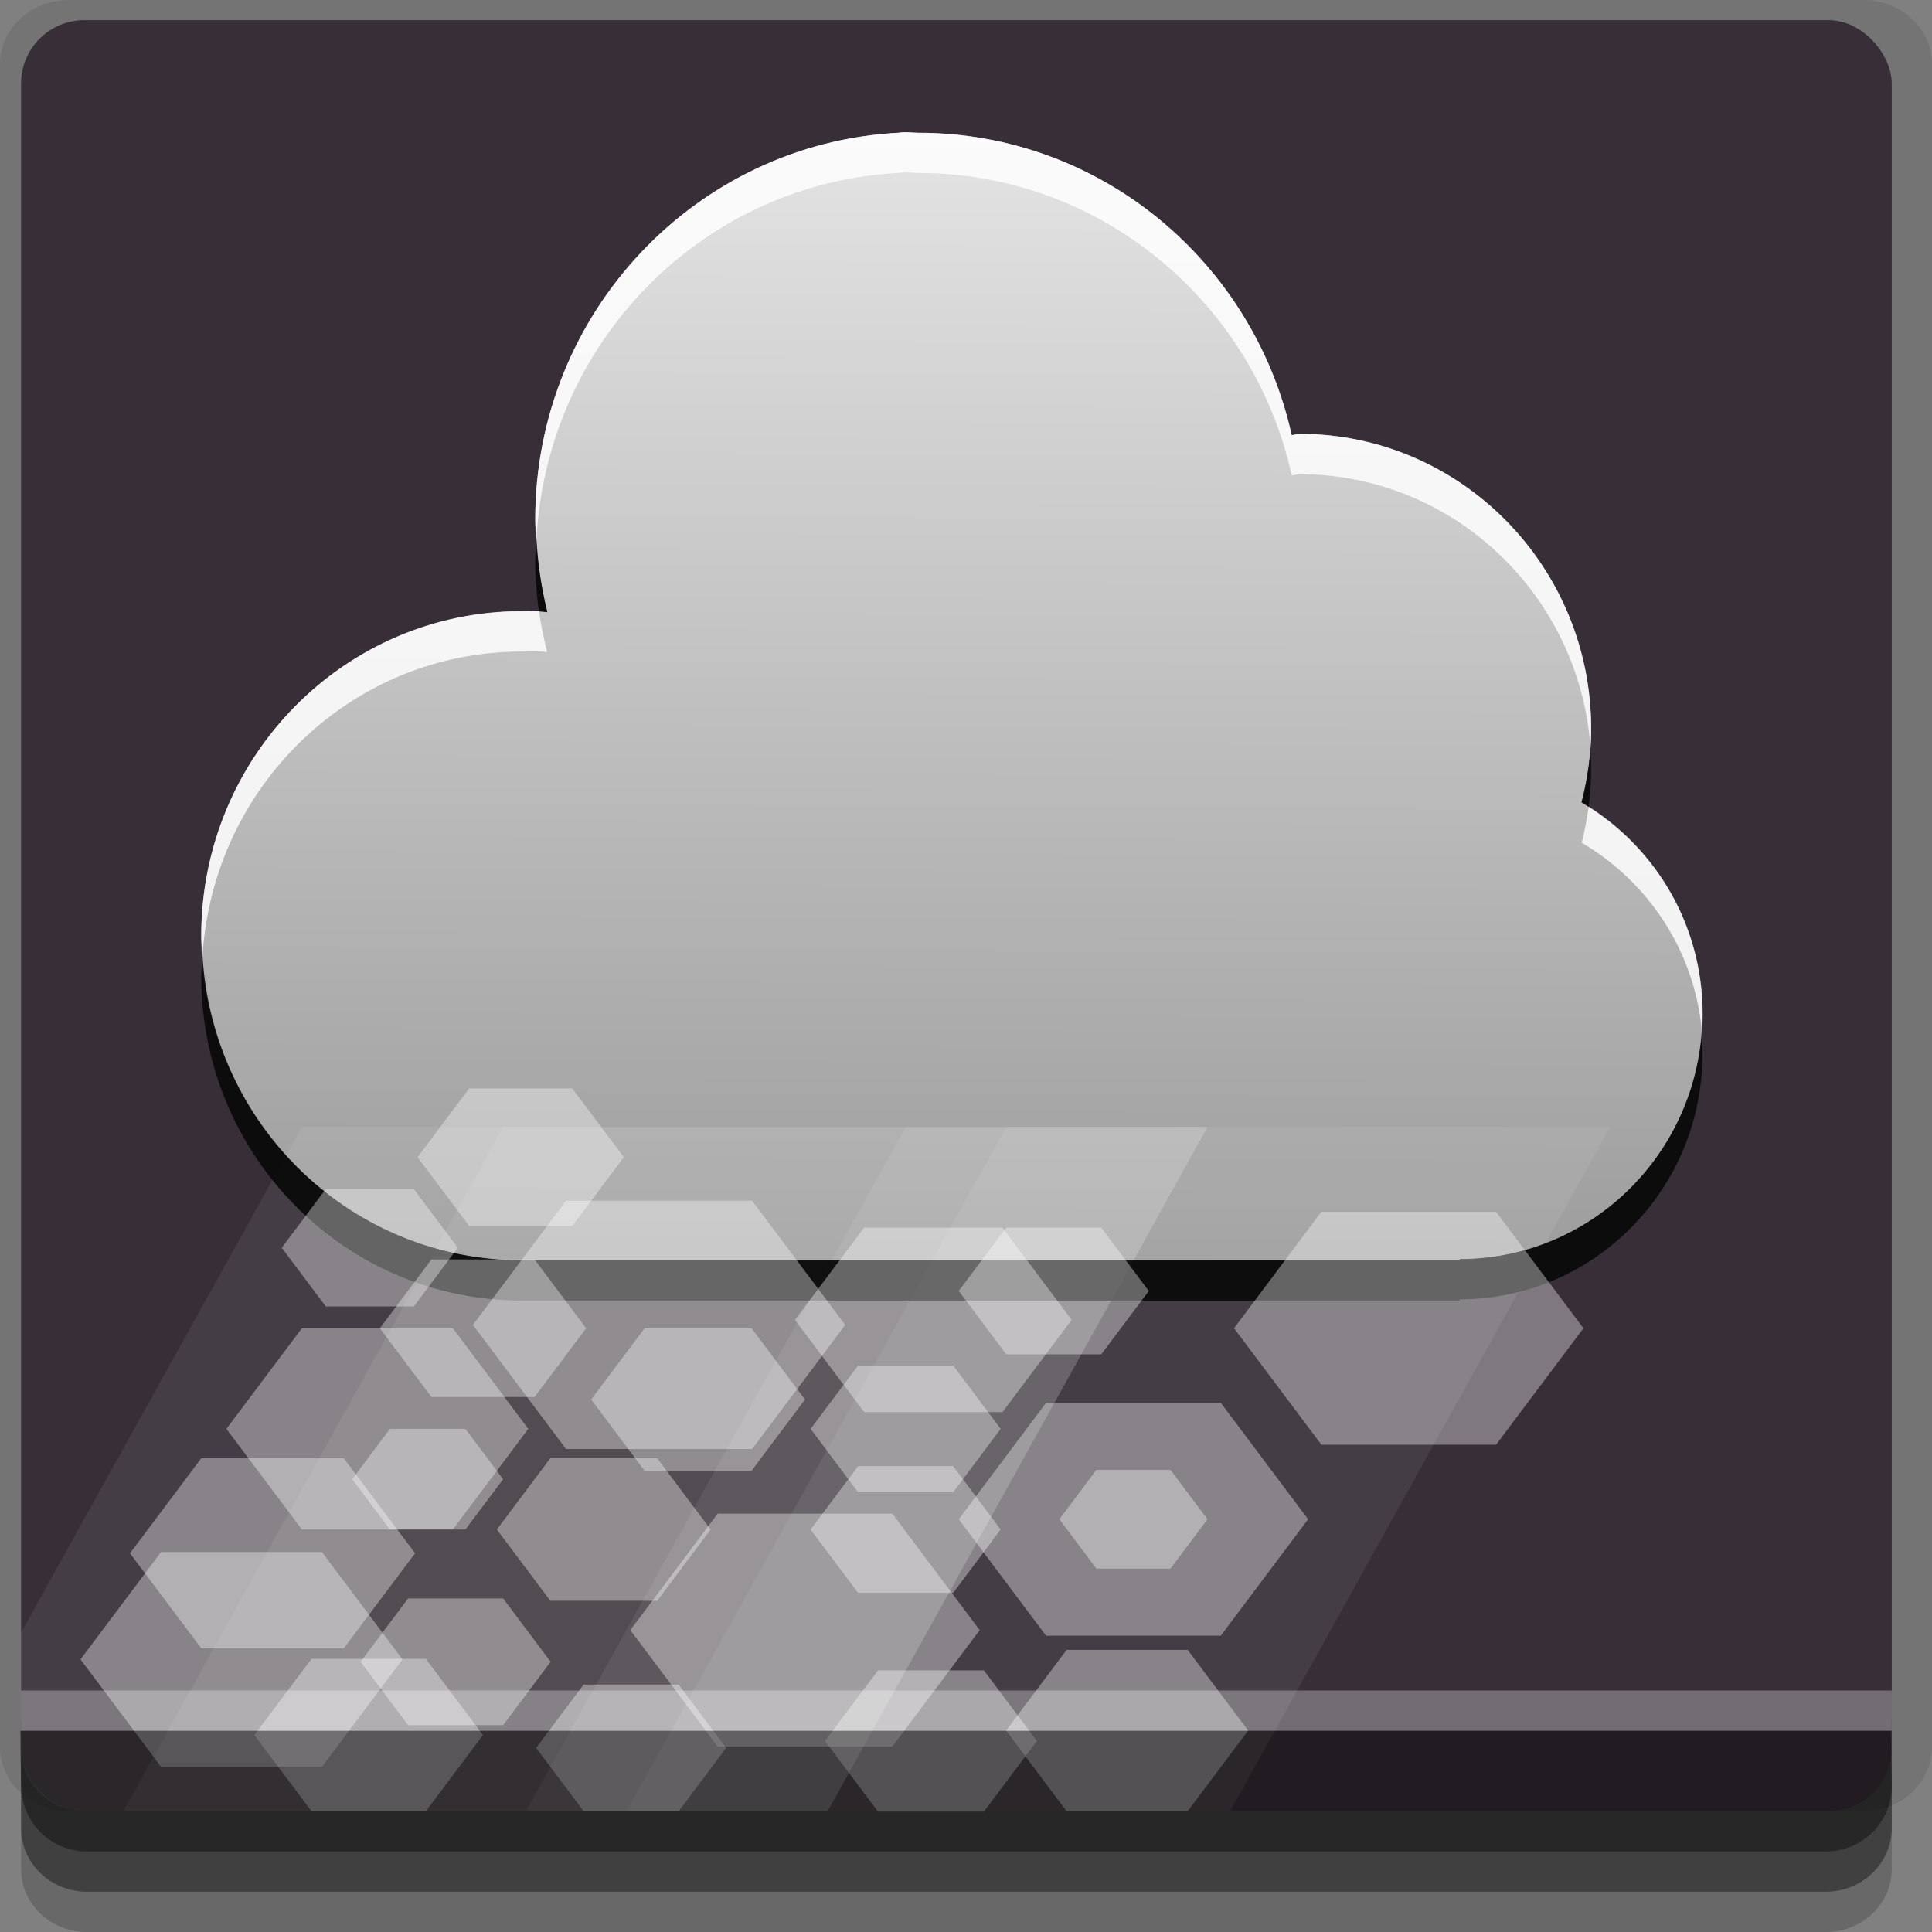 <?xml version="1.0" encoding="UTF-8" standalone="no"?>
<!-- Created with Inkscape (http://www.inkscape.org/) -->

<svg
   xmlns:dc="http://purl.org/dc/elements/1.1/"
   xmlns:cc="http://creativecommons.org/ns#"
   xmlns:rdf="http://www.w3.org/1999/02/22-rdf-syntax-ns#"
   xmlns:svg="http://www.w3.org/2000/svg"
   xmlns="http://www.w3.org/2000/svg"
   xmlns:xlink="http://www.w3.org/1999/xlink"
   xmlns:sodipodi="http://sodipodi.sourceforge.net/DTD/sodipodi-0.dtd"
   xmlns:inkscape="http://www.inkscape.org/namespaces/inkscape"
   width="96"
   height="96"
   id="svg2"
   version="1.1"
   inkscape:version="0.48.4 r9939"
   sodipodi:docname="weather-snow.svg">
  <rect width="100%" height="100%" fill="#808080" stroke="none"/>
  <defs
     id="defs4">
    <linearGradient
       id="linearGradient3903">
      <stop
         style="stop-color:#ffffff;stop-opacity:1;"
         offset="0"
         id="stop3905" />
      <stop
         style="stop-color:#999999;stop-opacity:1;"
         offset="1"
         id="stop3907" />
    </linearGradient>
    <linearGradient
       y2="1033.77"
       x2="58.896"
       y1="977.169"
       x1="59.161"
       gradientTransform="matrix(1.434,0,0,1.434,-39.463,-460.171)"
       gradientUnits="userSpaceOnUse"
       id="linearGradient3114"
       xlink:href="#linearGradient3903"
       inkscape:collect="always" />
  </defs>
  <sodipodi:namedview
     id="base"
     pagecolor="#ffffff"
     bordercolor="#666666"
     borderopacity="1.0"
     inkscape:pageopacity="0.0"
     inkscape:pageshadow="2"
     inkscape:zoom="5.90625"
     inkscape:cx="48"
     inkscape:cy="48"
     inkscape:document-units="px"
     inkscape:current-layer="layer1"
     showgrid="true"
     inkscape:snap-page="true"
     inkscape:snap-global="true"
     inkscape:snap-center="true"
     inkscape:snap-object-midpoints="false"
     showguides="true"
     inkscape:guide-bbox="true"
     inkscape:snap-bbox="true"
     inkscape:object-paths="true"
     inkscape:object-nodes="true"
     inkscape:window-width="1305"
     inkscape:window-height="744"
     inkscape:window-x="61"
     inkscape:window-y="24"
     inkscape:window-maximized="1"
     inkscape:snap-midpoints="false"
     inkscape:snap-grids="true"
     inkscape:snap-to-guides="false">
    <inkscape:grid
       type="xygrid"
       id="grid3002"
       empspacing="5"
       visible="true"
       enabled="true"
       snapvisiblegridlinesonly="true" />
  </sodipodi:namedview>
  <g
     inkscape:label="Layer 1"
     inkscape:groupmode="layer"
     id="layer1"
     transform="translate(0,-956.362)">
    <rect
       style="fill:#ffffff;fill-opacity:0;fill-rule:nonzero;stroke:none"
       id="rect3775"
       width="96"
       height="96"
       x="0"
       y="956.362"
       ry="0" />
    <path
       style="fill:#000000;fill-opacity:0.096;fill-rule:nonzero;stroke:none"
       d="M 3.409,956.362 C 1.526,956.362 0,957.793 0,959.558 l 0,83.608 c 0,1.766 1.526,3.196 3.409,3.196 l 89.182,0 c 1.883,0 3.409,-1.43 3.409,-3.196 l 0,-83.608 c 0,-1.766 -1.526,-3.196 -3.409,-3.196 z"
       id="rect3772"
       inkscape:connector-curvature="0"
       sodipodi:nodetypes="sssssssss" />
    <path
       style="fill:#000000;fill-opacity:0.187;fill-rule:nonzero;stroke:none"
       d="m 1.046,1041.806 0,7.422 c 0,1.739 1.462,3.134 3.285,3.134 l 86.384,0 c 1.823,0 3.285,-1.394 3.285,-3.134 l 0,-7.422 -92.954,0 z"
       id="rect3785"
       inkscape:connector-curvature="0" />
    <path
       style="fill:#000000;fill-opacity:0.384;fill-rule:nonzero;stroke:none"
       d="m 1.046,1041.806 0,5.381 c 0,1.762 1.462,3.175 3.285,3.175 l 86.384,0 c 1.823,0 3.285,-1.413 3.285,-3.175 l 0,-5.381 -92.954,0 z"
       id="rect3783"
       inkscape:connector-curvature="0" />
    <rect
       style="fill:#372e37;fill-opacity:1;fill-rule:nonzero;stroke:none"
       id="rect2985"
       width="92.954"
       height="89"
       x="1.046"
       y="957.362"
       ry="3.151" />
    <path
       inkscape:connector-curvature="0"
       id="path3883"
       d="m 44.667,962.963 c -10.055,0.516 -18.068,8.921 -18.068,19.207 0,1.596 0.236,3.131 0.599,4.614 -0.412,-0.06 -0.838,-0.06 -1.258,-0.06 -8.817,0 -15.94,7.243 -15.94,16.151 0,8.908 7.123,16.12 15.94,16.12 l 46.592,0 0,-0.06 c 6.658,0 12.075,-5.468 12.075,-12.194 0,-4.497 -2.433,-8.408 -6.023,-10.517 0.3,-1.174 0.479,-2.387 0.479,-3.655 0,-8.089 -6.494,-14.652 -14.502,-14.652 -0.133,0 -0.257,0.06 -0.39,0.06 -1.9,-8.593 -9.468,-15.011 -18.547,-15.011 -0.328,0 -0.634,-0.06 -0.959,0 z"
       style="fill:url(#linearGradient3114);fill-opacity:1.0;stroke:none" />
    <path
       style="fill:#ffffff;fill-opacity:0.843;stroke:none"
       d="M 44.656 6.594 C 34.602 7.11 26.594 15.527 26.594 25.812 C 26.594 26.138 26.637 26.461 26.656 26.781 C 27.173 16.974 34.942 9.092 44.656 8.594 C 44.981 8.534 45.297 8.594 45.625 8.594 C 54.704 8.594 62.288 15.032 64.188 23.625 C 64.32 23.625 64.43 23.562 64.562 23.562 C 72.216 23.562 78.491 29.564 79.031 37.156 C 79.053 36.846 79.062 36.536 79.062 36.219 C 79.062 28.13 72.57 21.562 64.562 21.562 C 64.43 21.562 64.32 21.625 64.188 21.625 C 62.288 13.032 54.704 6.594 45.625 6.594 C 45.297 6.594 44.981 6.534 44.656 6.594 z M 25.938 30.375 C 17.12 30.375 10 37.592 10 46.5 C 10 46.836 10.042 47.169 10.062 47.5 C 10.582 39.066 17.459 32.375 25.938 32.375 C 26.358 32.375 26.775 32.346 27.188 32.406 C 27.023 31.735 26.883 31.069 26.781 30.375 C 26.499 30.357 26.221 30.375 25.938 30.375 z M 78.938 40.094 C 78.855 40.692 78.741 41.298 78.594 41.875 C 81.864 43.797 84.178 47.194 84.562 51.188 C 84.58 50.919 84.594 50.648 84.594 50.375 C 84.594 46.027 82.332 42.248 78.938 40.094 z "
       transform="translate(0,956.362)"
       id="path3795" />
    <path
       style="fill:#ffffff;fill-opacity:0.073;fill-rule:evenodd;stroke:none"
       d="M 1.031 81.156 L 1.031 86.844 C 1.031 87.717 1.399 88.524 1.969 89.094 C 2.538 89.663 3.315 90 4.188 90 L 61.125 90 L 80 56 L 15 56 L 1.031 81.156 z "
       id="rect2997"
       transform="translate(0,956.362)" />
    <path
       style="fill:#ffffff;fill-opacity:0.073;fill-rule:evenodd;stroke:none"
       d="M 6.125 90 L 41.125 90 L 60 56 L 25 56 L 6.125 90 z "
       id="path3768"
       transform="translate(0,956.362)" />
    <path
       style="fill:#ffffff;fill-opacity:0.073;fill-rule:evenodd;stroke:none"
       d="M 26.125 90 L 41.125 90 L 60 56 L 45 56 L 26.125 90 z "
       id="path3770"
       transform="translate(0,956.362)" />
    <path
       style="fill:#ffffff;fill-opacity:0.073;fill-rule:evenodd;stroke:none"
       d="M 31.125 90 L 41.125 90 L 60 56 L 50 56 L 31.125 90 z "
       id="path3772"
       transform="translate(0,956.362)" />
    <path
       style="fill:#080808;fill-opacity:0.894;stroke:none"
       d="m 26.656,983.143 c -0.018,0.343 -0.062,0.683 -0.062,1.031 0,0.873 0.064,1.724 0.188,2.562 0.136,0.009 0.272,0.012 0.406,0.031 -0.289,-1.18 -0.458,-2.374 -0.531,-3.625 z m 52.375,10.469 c -0.068,0.898 -0.22,1.774 -0.438,2.625 0.119,0.07 0.227,0.145 0.344,0.219 0.085,-0.618 0.125,-1.23 0.125,-1.875 0,-0.326 -0.01,-0.648 -0.031,-0.969 z M 10.062,1003.862 c -0.021,0.337 -0.062,0.657 -0.062,1 0,8.908 7.12,16.125 15.938,16.125 l 46.594,0 0,-0.062 c 6.658,0 12.062,-5.462 12.062,-12.188 0,-0.4 0.006,-0.798 -0.031,-1.188 -0.415,6.348 -5.643,11.375 -12.031,11.375 l 0,0.062 -46.594,0 c -8.485,0 -15.365,-6.684 -15.875,-15.125 z"
       id="path3804"
       inkscape:connector-curvature="0" />
    <path
       style="fill:#ffffff;fill-opacity:0.361;fill-rule:evenodd;stroke:none"
       d="m 11.25,1027.362 3.75,5 7.5,0 3.75,-5 -3.75,-5 -7.5,0 z"
       id="rect3001"
       inkscape:connector-curvature="0"
       sodipodi:nodetypes="ccccccc" />
    <path
       sodipodi:nodetypes="ccccccc"
       inkscape:connector-curvature="0"
       id="path3773"
       d="m 17.5,1029.862 1.875,2.5 3.75,0 1.875,-2.5 -1.875,-2.5 -3.75,0 z"
       style="fill:#ffffff;fill-opacity:0.361;fill-rule:evenodd;stroke:none" />
    <path
       style="fill:#ffffff;fill-opacity:0.361;fill-rule:evenodd;stroke:none"
       d="m 29.375,1025.904 2.656,3.542 5.312,0 2.656,-3.542 -2.656,-3.542 -5.312,0 z"
       id="path3775"
       inkscape:connector-curvature="0"
       sodipodi:nodetypes="ccccccc" />
    <path
       sodipodi:nodetypes="ccccccc"
       inkscape:connector-curvature="0"
       id="path3777"
       d="m 24.688,1032.362 2.656,3.542 5.312,0 2.656,-3.542 -2.656,-3.542 -5.312,0 z"
       style="fill:#ffffff;fill-opacity:0.361;fill-rule:evenodd;stroke:none" />
    <path
       style="fill:#ffffff;fill-opacity:0.361;fill-rule:evenodd;stroke:none"
       d="M 6.458,1033.543 10,1038.265 l 7.083,0 3.542,-4.722 -3.542,-4.722 -7.083,0 z"
       id="path3779"
       inkscape:connector-curvature="0"
       sodipodi:nodetypes="ccccccc" />
    <path
       sodipodi:nodetypes="ccccccc"
       inkscape:connector-curvature="0"
       id="path3781"
       d="m 17.917,1038.936 2.361,3.148 4.722,0 2.361,-3.148 L 25,1035.788 l -4.722,0 z"
       style="fill:#ffffff;fill-opacity:0.361;fill-rule:evenodd;stroke:none" />
    <path
       style="fill:#ffffff;fill-opacity:0.361;fill-rule:evenodd;stroke:none"
       d="m 40.278,1032.362 2.361,3.148 4.722,0 2.361,-3.148 -2.361,-3.148 -4.722,0 z"
       id="path3783"
       inkscape:connector-curvature="0"
       sodipodi:nodetypes="ccccccc" />
    <path
       sodipodi:nodetypes="ccccccc"
       inkscape:connector-curvature="0"
       id="path3785"
       d="m 40.278,1027.362 2.361,3.148 4.722,0 2.361,-3.148 -2.361,-3.148 -4.722,0 z"
       style="fill:#ffffff;fill-opacity:0.361;fill-rule:evenodd;stroke:none" />
    <path
       style="fill:#ffffff;fill-opacity:0.361;fill-rule:evenodd;stroke:none"
       d="M 47.639,1020.51 50,1023.659 l 4.722,0 2.361,-3.148 -2.361,-3.148 -4.722,0 z"
       id="path3787"
       inkscape:connector-curvature="0"
       sodipodi:nodetypes="ccccccc" />
    <path
       sodipodi:nodetypes="ccccccc"
       inkscape:connector-curvature="0"
       id="path3789"
       d="m 47.639,1031.853 4.34,5.787 8.681,0 4.34,-5.787 -4.34,-5.787 -8.681,0 z"
       style="fill:#ffffff;fill-opacity:0.361;fill-rule:evenodd;stroke:none" />
    <path
       style="fill:#ffffff;fill-opacity:0.361;fill-rule:evenodd;stroke:none"
       d="m 31.319,1037.362 4.34,5.787 8.681,0 4.34,-5.787 -4.34,-5.787 -8.681,0 z"
       id="path3791"
       inkscape:connector-curvature="0"
       sodipodi:nodetypes="ccccccc" />
    <path
       sodipodi:nodetypes="ccccccc"
       inkscape:connector-curvature="0"
       id="path3793"
       d="m 61.319,1022.362 4.34,5.787 8.681,0 4.34,-5.787 -4.34,-5.787 -8.681,0 z"
       style="fill:#ffffff;fill-opacity:0.361;fill-rule:evenodd;stroke:none" />
    <path
       style="fill:#ffffff;fill-opacity:0.361;fill-rule:evenodd;stroke:none"
       d="M 49.993,1042.353 53,1046.362 l 6.014,0 3.007,-4.009 -3.007,-4.009 -6.014,0 z"
       id="path3796"
       inkscape:connector-curvature="0"
       sodipodi:nodetypes="ccccccc" />
    <path
       sodipodi:nodetypes="ccccccc"
       inkscape:connector-curvature="0"
       id="path3798"
       d="m 40.993,1042.871 2.632,3.509 5.264,0 2.632,-3.509 -2.632,-3.509 -5.264,0 z"
       style="fill:#ffffff;fill-opacity:0.361;fill-rule:evenodd;stroke:none" />
    <path
       sodipodi:nodetypes="ccccccc"
       inkscape:connector-curvature="0"
       id="path3802"
       d="m 12.639,1042.575 2.84,3.787 5.681,0 2.84,-3.787 -2.84,-3.787 -5.681,0 z"
       style="fill:#ffffff;fill-opacity:0.361;fill-rule:evenodd;stroke:none" />
    <path
       style="fill:#ffffff;fill-opacity:0.361;fill-rule:evenodd;stroke:none"
       d="m 4,1038.816 4,5.333 8,0 4,-5.333 -4,-5.333 -8,0 z"
       id="path3805"
       inkscape:connector-curvature="0"
       sodipodi:nodetypes="ccccccc" />
    <path
       sodipodi:nodetypes="ccccccc"
       inkscape:connector-curvature="0"
       id="path3807"
       d="m 23.5,1022.196 4.625,6.167 9.25,0 4.625,-6.167 -4.625,-6.167 -9.25,0 z"
       style="fill:#ffffff;fill-opacity:0.361;fill-rule:evenodd;stroke:none" />
    <path
       style="fill:#ffffff;fill-opacity:0.361;fill-rule:evenodd;stroke:none"
       d="m 39.5,1021.946 3.437,4.583 6.875,0 3.437,-4.583 -3.437,-4.583 -6.875,0 z"
       id="path3809"
       inkscape:connector-curvature="0"
       sodipodi:nodetypes="ccccccc" />
    <path
       sodipodi:nodetypes="ccccccc"
       inkscape:connector-curvature="0"
       id="path3811"
       d="m 14,1018.362 2.187,2.917 4.375,0 2.187,-2.917 -2.187,-2.917 -4.375,0 z"
       style="fill:#ffffff;fill-opacity:0.361;fill-rule:evenodd;stroke:none" />
    <path
       style="fill:#ffffff;fill-opacity:0.361;fill-rule:evenodd;stroke:none"
       d="m 20.75,1013.862 2.562,3.417 5.125,0 2.562,-3.417 -2.562,-3.417 -5.125,0 z"
       id="path3813"
       inkscape:connector-curvature="0"
       sodipodi:nodetypes="ccccccc" />
    <path
       sodipodi:nodetypes="ccccccc"
       inkscape:connector-curvature="0"
       id="path3815"
       d="m 18.875,1022.362 2.562,3.417 5.125,0 2.562,-3.417 -2.562,-3.417 -5.125,0 z"
       style="fill:#ffffff;fill-opacity:0.361;fill-rule:evenodd;stroke:none" />
    <path
       style="fill:#ffffff;fill-opacity:0.361;fill-rule:evenodd;stroke:none"
       d="M 26.639,1043.214 29,1046.362 l 4.722,0 2.361,-3.148 -2.361,-3.148 -4.722,0 z"
       id="path3800"
       inkscape:connector-curvature="0"
       sodipodi:nodetypes="ccccccc" />
    <path
       style="fill:#000000;fill-opacity:0.384;fill-rule:nonzero;stroke:none"
       d="m 1,1042.362 0.046,2.746 c 0.03,1.805 1.462,3.254 3.285,3.254 l 86.384,0 c 1.823,0 3.285,-1.448 3.285,-3.254 l -0.046,-2.746 z"
       id="rect3781"
       inkscape:connector-curvature="0"
       sodipodi:nodetypes="csssscc" />
    <rect
       style="fill:#ffffff;fill-opacity:0.3;fill-rule:nonzero;stroke:none"
       id="rect3770"
       width="92.954"
       height="2"
       x="1.046"
       y="1040.362" />
    <path
       style="fill:#ffffff;fill-opacity:0.361;fill-rule:evenodd;stroke:none"
       d="m 52.639,1031.853 1.84,2.454 3.681,0 L 60,1031.853 l -1.84,-2.454 -3.681,0 z"
       id="path3817"
       inkscape:connector-curvature="0"
       sodipodi:nodetypes="ccccccc" />
  </g>
</svg>
